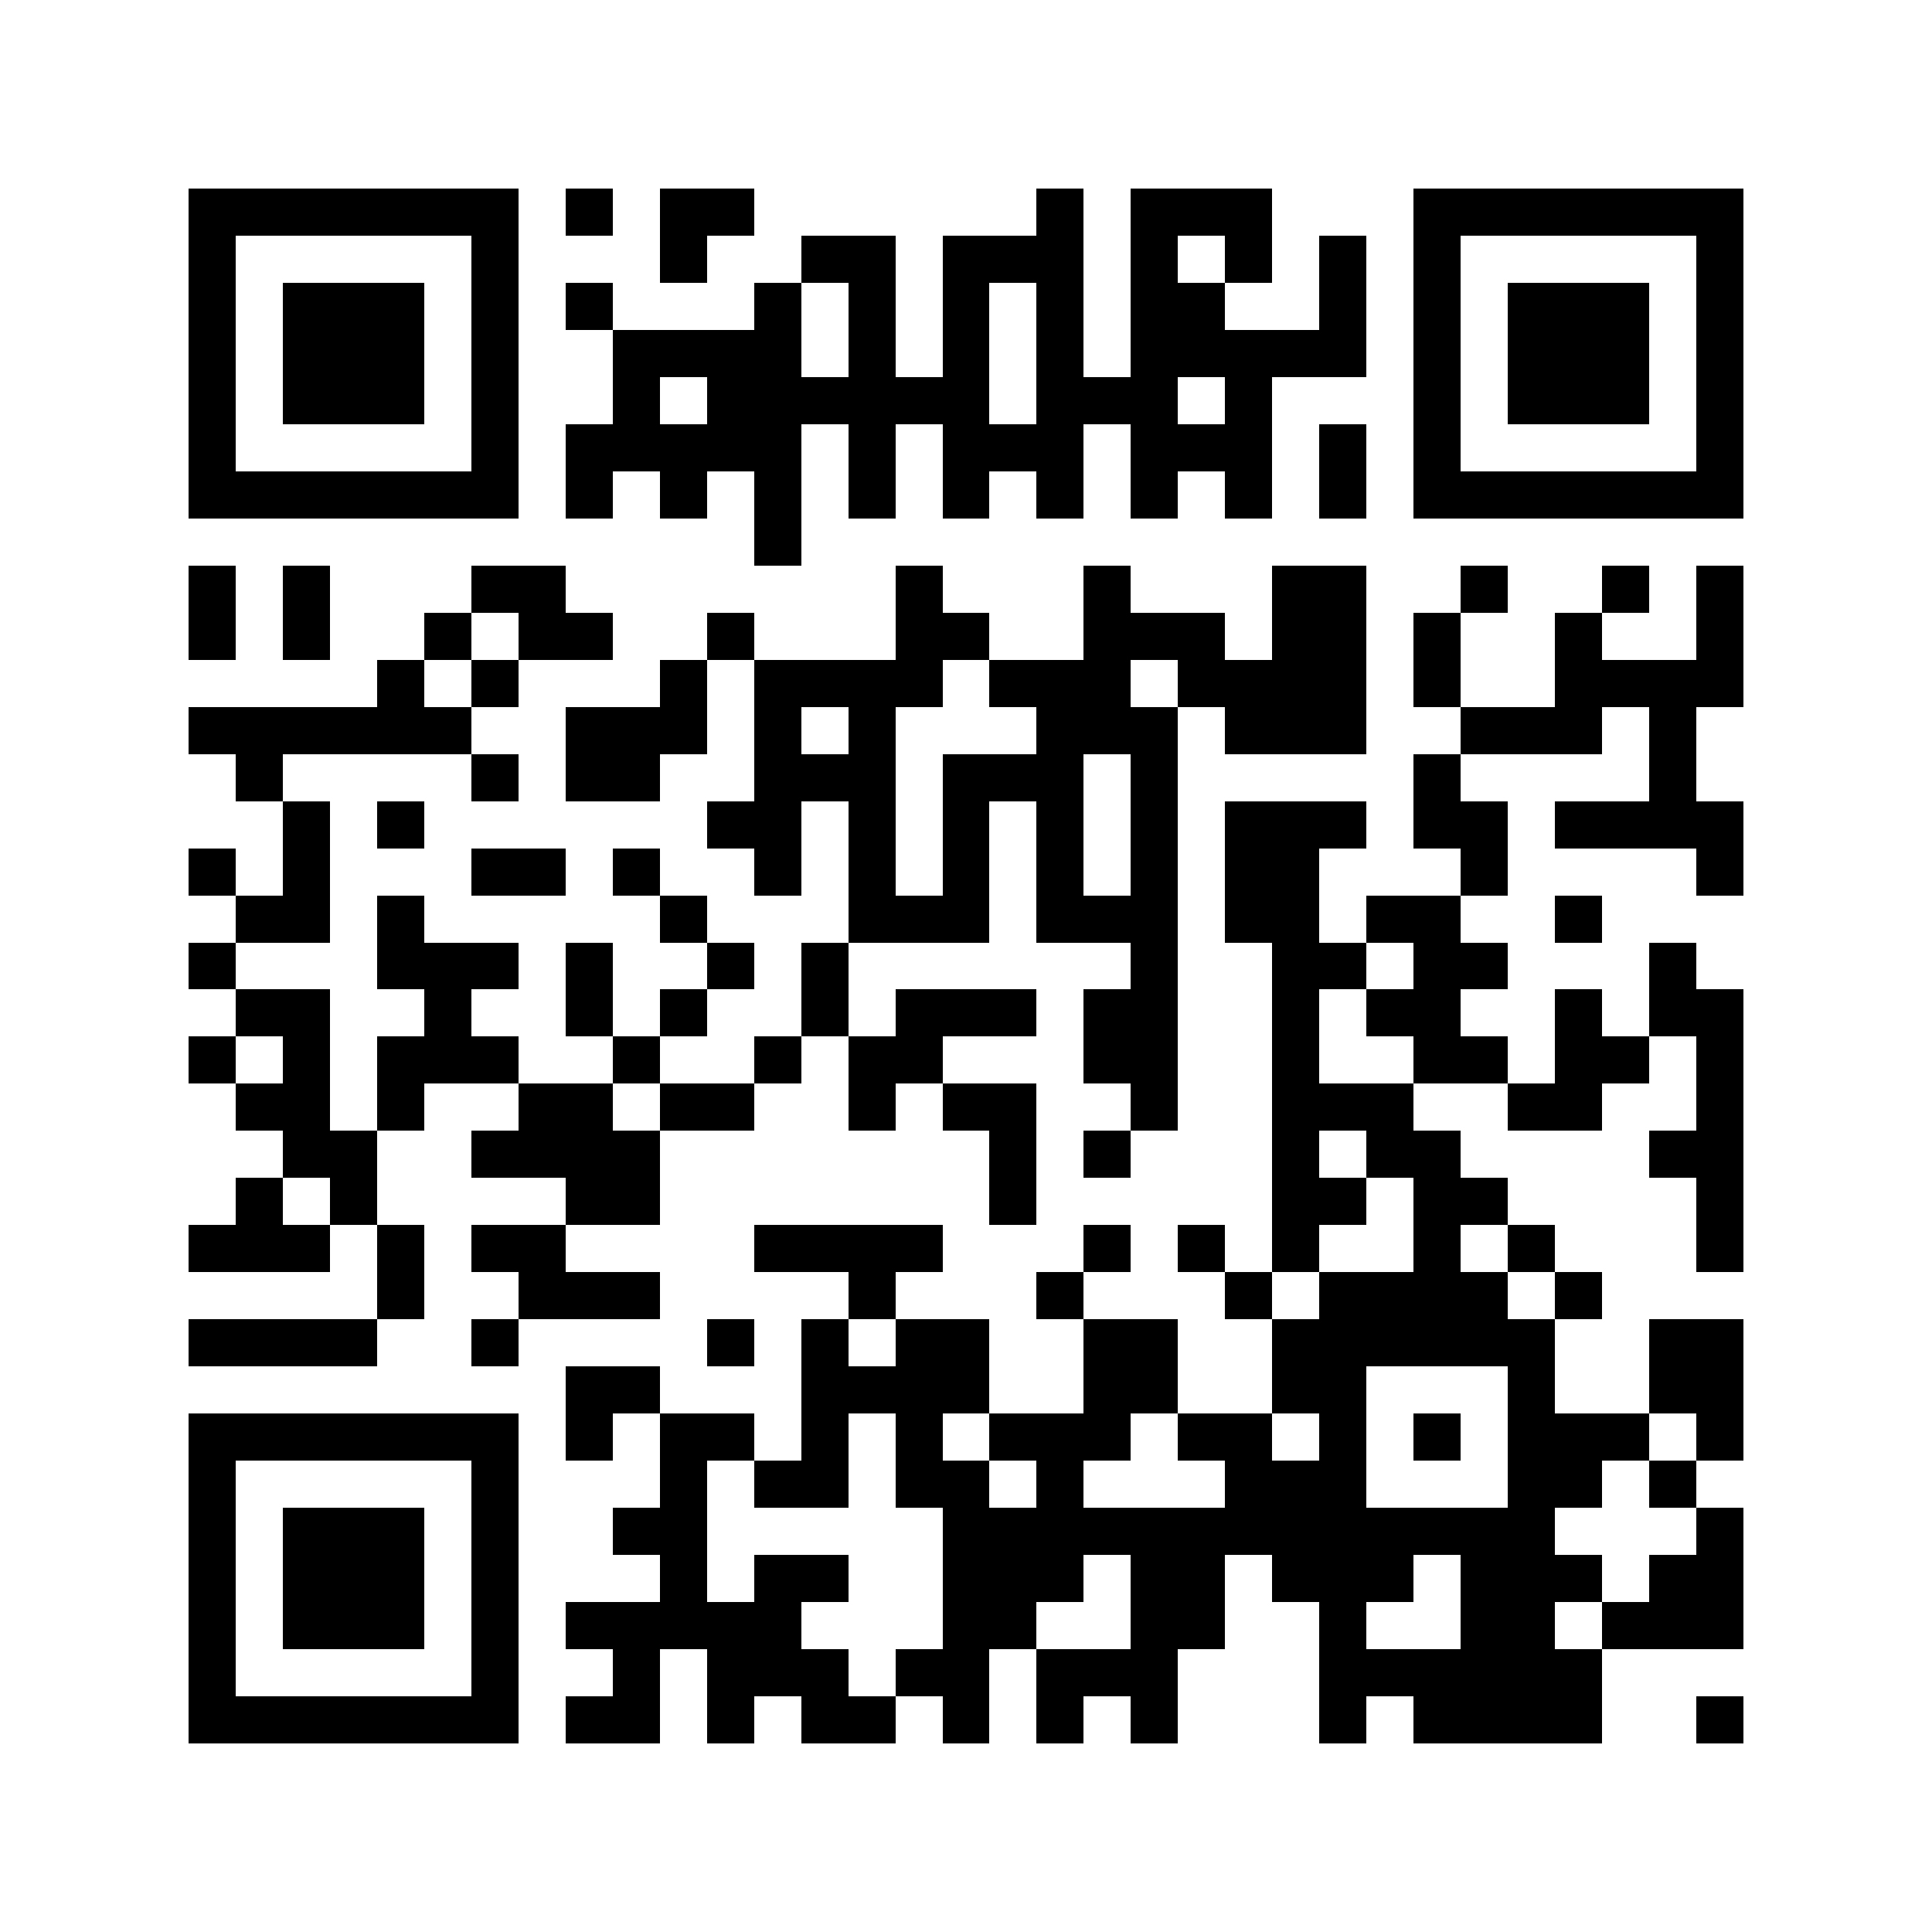 <?xml version="1.0" encoding="utf-8"?><!DOCTYPE svg PUBLIC "-//W3C//DTD SVG 1.1//EN" "http://www.w3.org/Graphics/SVG/1.1/DTD/svg11.dtd"><svg xmlns="http://www.w3.org/2000/svg" viewBox="0 0 41 41" shape-rendering="crispEdges"><path fill="#ffffff" d="M0 0h41v41H0z"/><path stroke="#000000" d="M4 4.5h7m1 0h1m1 0h2m6 0h1m1 0h3m3 0h7M4 5.5h1m5 0h1m3 0h1m2 0h2m1 0h3m1 0h1m1 0h1m1 0h1m1 0h1m5 0h1M4 6.5h1m1 0h3m1 0h1m1 0h1m3 0h1m1 0h1m1 0h1m1 0h1m1 0h2m2 0h1m1 0h1m1 0h3m1 0h1M4 7.5h1m1 0h3m1 0h1m2 0h4m1 0h1m1 0h1m1 0h1m1 0h5m1 0h1m1 0h3m1 0h1M4 8.5h1m1 0h3m1 0h1m2 0h1m1 0h6m1 0h3m1 0h1m3 0h1m1 0h3m1 0h1M4 9.5h1m5 0h1m1 0h5m1 0h1m1 0h3m1 0h3m1 0h1m1 0h1m5 0h1M4 10.5h7m1 0h1m1 0h1m1 0h1m1 0h1m1 0h1m1 0h1m1 0h1m1 0h1m1 0h1m1 0h7M16 11.5h1M4 12.5h1m1 0h1m3 0h2m7 0h1m3 0h1m3 0h2m2 0h1m2 0h1m1 0h1M4 13.5h1m1 0h1m2 0h1m1 0h2m2 0h1m3 0h2m2 0h3m1 0h2m1 0h1m2 0h1m2 0h1M8 14.5h1m1 0h1m3 0h1m1 0h4m1 0h3m1 0h4m1 0h1m2 0h4M4 15.5h6m2 0h3m1 0h1m1 0h1m3 0h3m1 0h3m2 0h3m1 0h1M5 16.5h1m4 0h1m1 0h2m2 0h3m1 0h3m1 0h1m5 0h1m4 0h1M6 17.5h1m1 0h1m6 0h2m1 0h1m1 0h1m1 0h1m1 0h1m1 0h3m1 0h2m1 0h4M4 18.5h1m1 0h1m3 0h2m1 0h1m2 0h1m1 0h1m1 0h1m1 0h1m1 0h1m1 0h2m3 0h1m4 0h1M5 19.5h2m1 0h1m5 0h1m3 0h3m1 0h3m1 0h2m1 0h2m2 0h1M4 20.5h1m3 0h3m1 0h1m2 0h1m1 0h1m6 0h1m2 0h2m1 0h2m3 0h1M5 21.5h2m2 0h1m2 0h1m1 0h1m2 0h1m1 0h3m1 0h2m2 0h1m1 0h2m2 0h1m1 0h2M4 22.5h1m1 0h1m1 0h3m2 0h1m2 0h1m1 0h2m3 0h2m2 0h1m2 0h2m1 0h2m1 0h1M5 23.5h2m1 0h1m2 0h2m1 0h2m2 0h1m1 0h2m2 0h1m2 0h3m2 0h2m2 0h1M6 24.5h2m2 0h4m7 0h1m1 0h1m3 0h1m1 0h2m4 0h2M5 25.5h1m1 0h1m4 0h2m7 0h1m5 0h2m1 0h2m4 0h1M4 26.5h3m1 0h1m1 0h2m4 0h4m3 0h1m1 0h1m1 0h1m2 0h1m1 0h1m3 0h1M8 27.5h1m2 0h3m4 0h1m3 0h1m3 0h1m1 0h4m1 0h1M4 28.5h4m2 0h1m4 0h1m1 0h1m1 0h2m2 0h2m2 0h6m2 0h2M12 29.5h2m3 0h4m2 0h2m2 0h2m3 0h1m2 0h2M4 30.5h7m1 0h1m1 0h2m1 0h1m1 0h1m1 0h3m1 0h2m1 0h1m1 0h1m1 0h3m1 0h1M4 31.5h1m5 0h1m3 0h1m1 0h2m1 0h2m1 0h1m3 0h3m3 0h2m1 0h1M4 32.5h1m1 0h3m1 0h1m2 0h2m5 0h13m3 0h1M4 33.5h1m1 0h3m1 0h1m3 0h1m1 0h2m2 0h3m1 0h2m1 0h3m1 0h3m1 0h2M4 34.5h1m1 0h3m1 0h1m1 0h5m3 0h2m2 0h2m2 0h1m2 0h2m1 0h3M4 35.5h1m5 0h1m2 0h1m1 0h3m1 0h2m1 0h3m3 0h6M4 36.5h7m1 0h2m1 0h1m1 0h2m1 0h1m1 0h1m1 0h1m3 0h1m1 0h4m2 0h1"/></svg>

